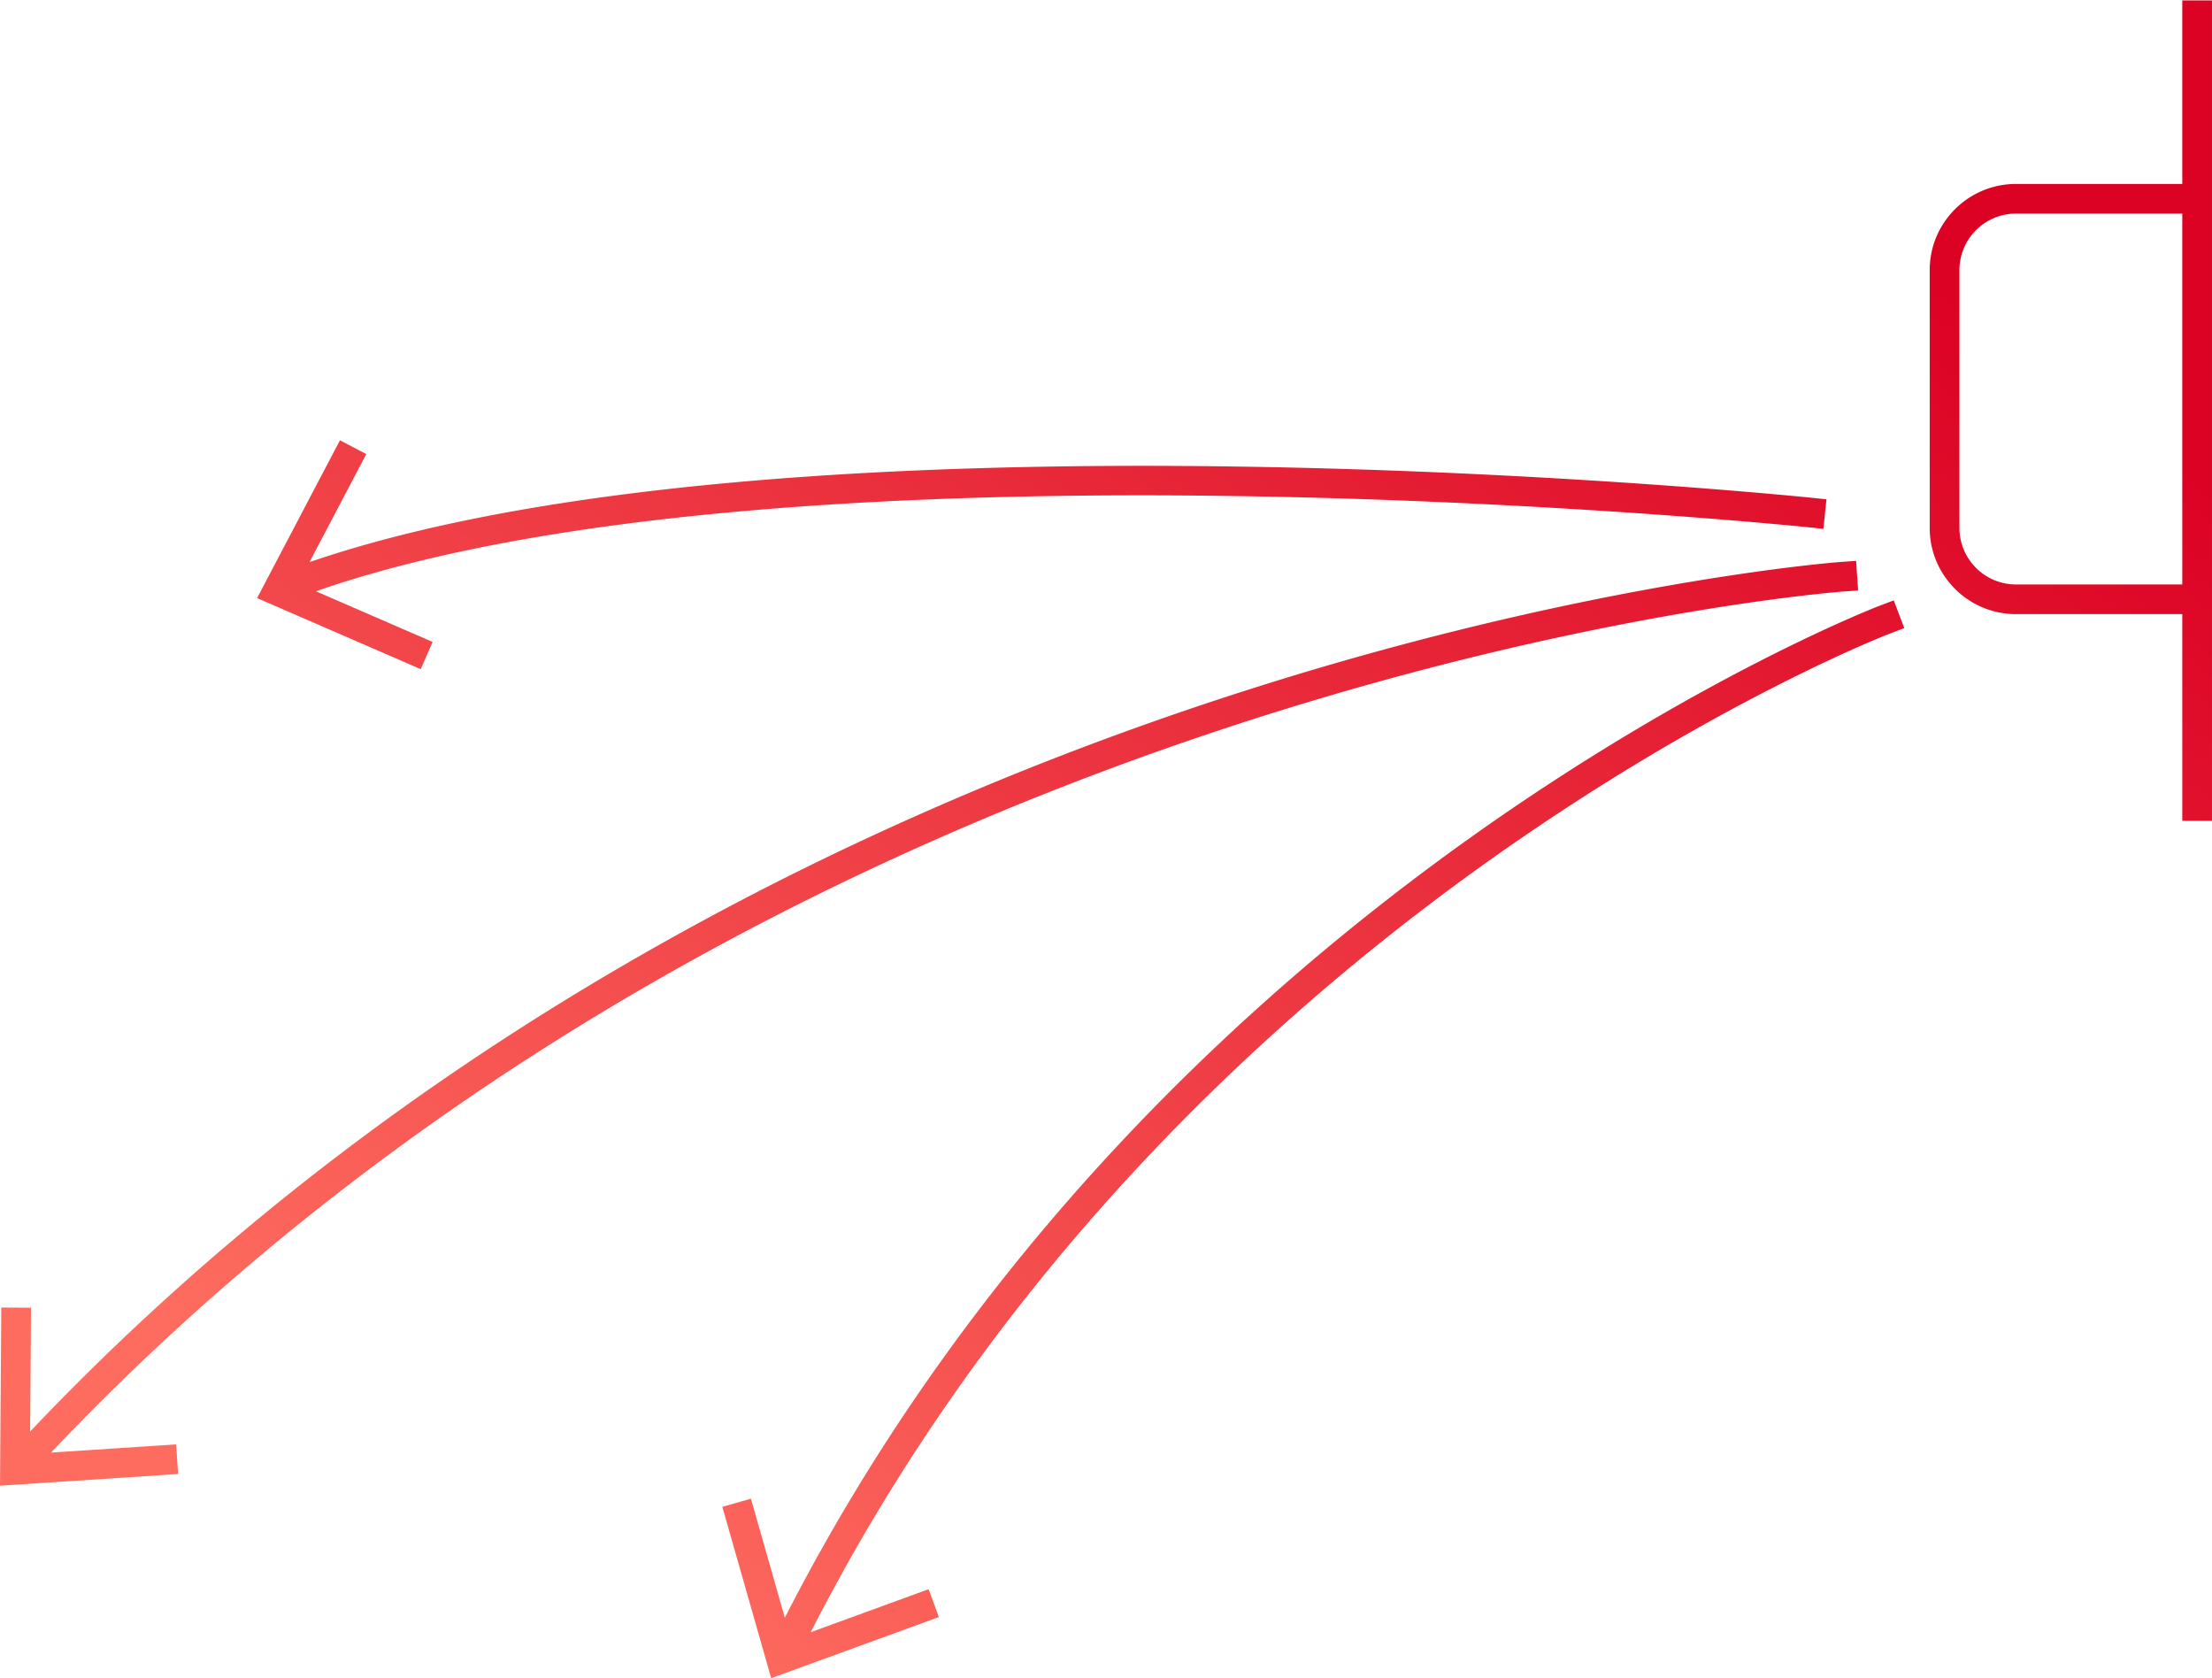 <svg xmlns="http://www.w3.org/2000/svg" width="149" height="113"><defs><linearGradient id="a" x1="0%" x2="70.711%" y1="70.711%" y2="0%"><stop offset="0%" stop-color="#fe6c5f"/><stop offset="100%" stop-color="#dc0224"/></linearGradient></defs><path fill-rule="evenodd" fill="url(#a)" d="M146.998 55.277V41.356h-11.204c-3.203 0-5.809-2.599-5.809-5.797V18.184c0-3.196 2.606-5.796 5.809-5.796h11.204V.026h2.001v55.251h-2.001zm-11.204-40.892a3.808 3.808 0 0 0-3.808 3.799v17.375a3.81 3.81 0 0 0 3.808 3.8h11.204V14.385h-11.204zM54.61 109.918l7.943-2.897.686 1.878-11.292 4.114-3.291-11.538 1.927-.549 2.283 8.014c25.215-49.345 73.274-67.973 73.762-68.155l.936-.354.708 1.868-.935.353c-.482.183-47.885 18.578-72.727 67.266zM3.439 97.822l8.427-.553.13 1.996-11.995.786.085-11.999 2.004.013-.062 8.339C52.326 43.357 123.31 37.89 124.027 37.841l.999-.07.137 1.995-.998.069c-.71.05-70.977 5.479-120.726 57.987zm118.388-62.313c-.689-.071-68.178-6.965-100.547 4.308l7.861 3.413-.801 1.832-11.023-4.785.725-1.379-.005-.012.014-.005 4.848-9.23 1.775.927-3.827 7.278c32.905-11.307 100.497-4.405 101.189-4.334l.995.104-.208 1.988-.996-.105z"/></svg>
